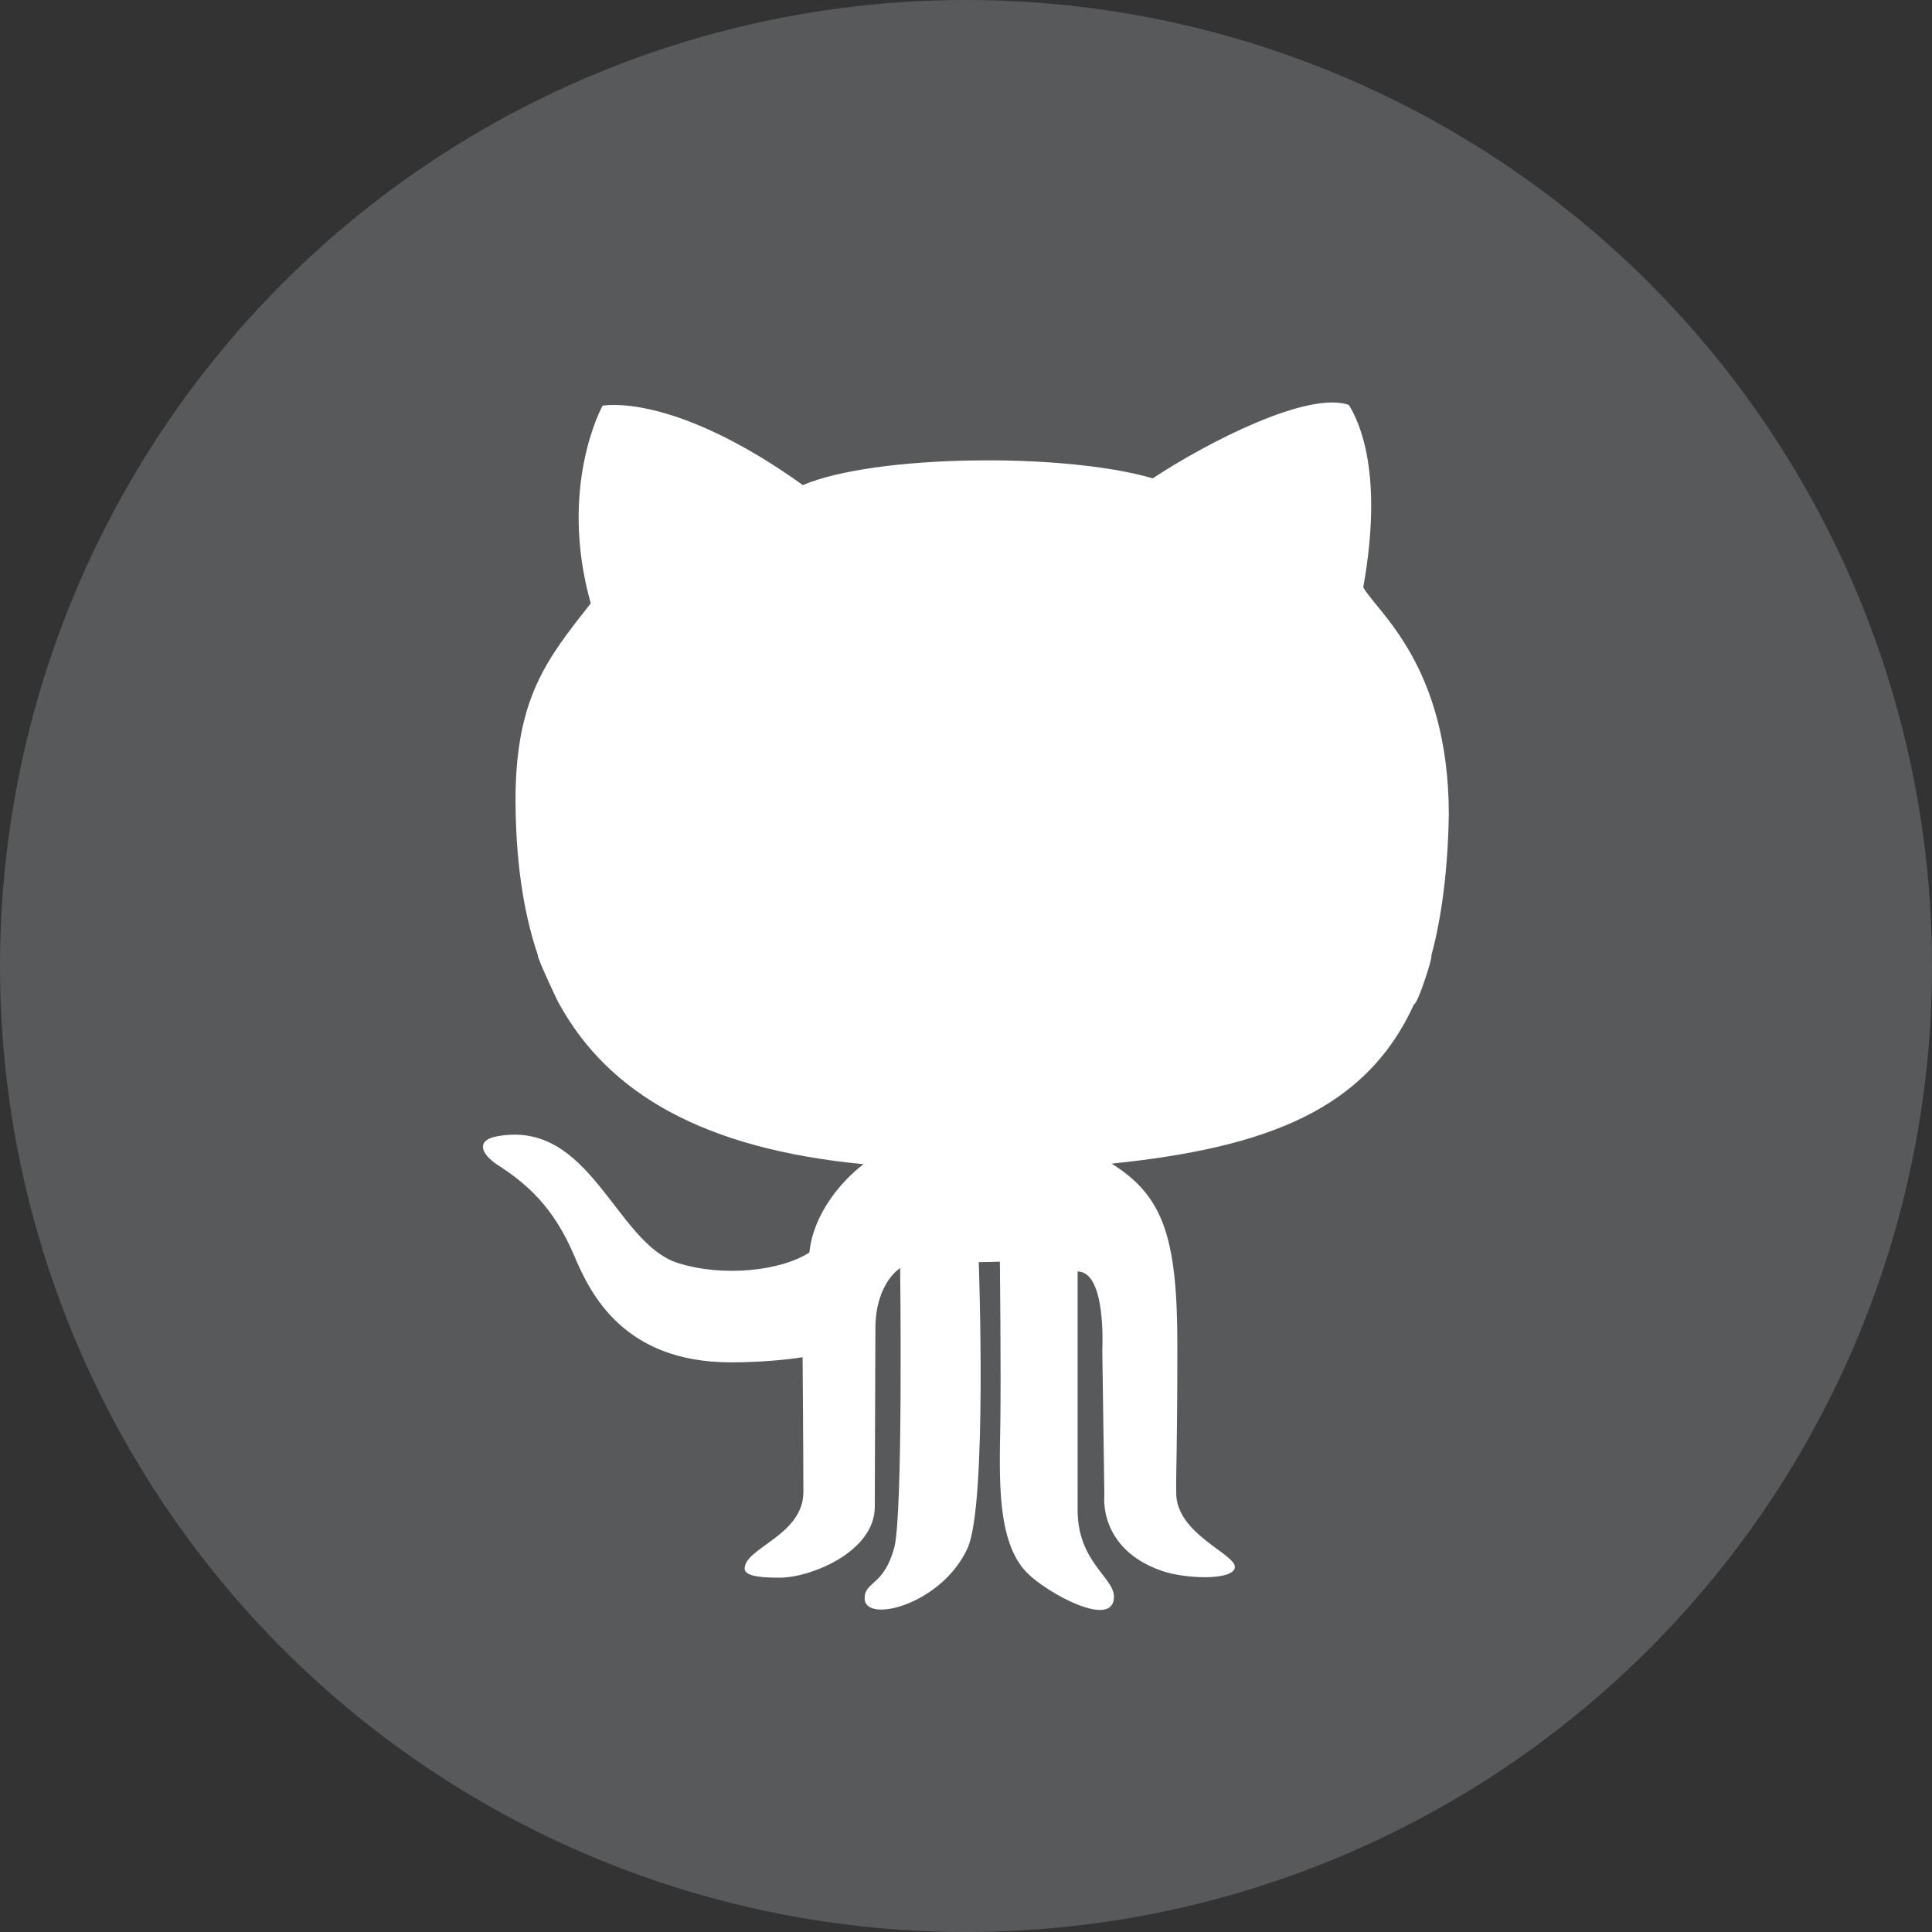 <?xml version="1.0" encoding="iso-8859-1"?>
<!-- Generator: Adobe Illustrator 18.0.0, SVG Export Plug-In . SVG Version: 6.00 Build 0)  -->
<!DOCTYPE svg PUBLIC "-//W3C//DTD SVG 1.1//EN" "http://www.w3.org/Graphics/SVG/1.1/DTD/svg11.dtd">
<svg version="1.1" xmlns="http://www.w3.org/2000/svg" xmlns:xlink="http://www.w3.org/1999/xlink" x="0px" y="0px"
	 viewBox="0 0 48 48" style="enable-background:new 0 0 48 48;" xml:space="preserve">
<rect x="0" y="0" width="48" height="48" fill="#333333" stroke="none"/>
<g id="nyt_x5F_exporter_x5F_info" style="display:none;">
</g>
<g>
</g>
<g>
</g>
<g>
</g>
<g>
</g>
<g>
</g>
<g>
</g>
<g>
</g>
<g>
</g>
<g>
</g>
<g>
</g>
<g>
</g>
<g>
</g>
<g>
</g>
<g>
</g>
<g>
</g>
<g>
</g>
<g>
</g>
<g>
</g>
<g>
</g>
<g>
</g>
<g>
</g>
<g>
</g>
<g>
</g>
<g>
</g>
<g>
</g>
<g>
</g>
<g>
</g>
<g>
</g>
<g>
</g>
<g>
</g>
<g>
</g>
<g>
</g>
<g>
</g>
<g>
</g>
<g>
</g>
<g>
</g>
<g>
</g>
<g>
</g>
<g>
</g>
<g>
</g>
<g>
</g>
<g>
</g>
<g>
</g>
<g>
</g>
<g>
</g>
<g>
</g>
<g>
</g>
<g>
</g>
<g>
</g>
<g>
</g>
<g>
</g>
<g>
</g>
<g>
</g>
<g>
</g>
<g>
</g>
<g>
</g>
<g>
</g>
<g>
</g>
<g>
</g>
<g>
</g>
<g>
</g>
<g>
</g>
<g>
</g>
<g>
</g>
<g>
</g>
<g>
</g>
<g>
</g>
<g>
</g>
<g>
</g>
<g>
</g>
<g>
</g>
<g>
</g>
<g>
</g>
<g>
</g>
<g>
</g>
<g>
</g>
<g>
</g>
<g>
</g>
<g>
</g>
<g>
</g>
<g>
</g>
<g>
</g>
<g>
	<g>
		<circle style="fill:#58595B;" cx="24" cy="24" r="24"/>
		<path id="path9-5_10_" style="fill:#FFFFFF;" d="M13.365,23.737c-0.047,0,0.514,1.206,0.529,1.206
			c1.224,2.22,3.582,3.6,7.56,3.981c-0.568,0.431-1.25,1.25-1.345,2.194c-0.714,0.461-2.15,0.614-3.265,0.262
			c-1.564-0.494-2.163-3.588-4.505-3.147c-0.507,0.095-0.406,0.43,0.032,0.714c0.714,0.461,1.386,1.039,1.903,2.269
			c0.399,0.943,1.235,2.631,3.881,2.631c1.049,0,1.785-0.127,1.785-0.127s0.02,2.41,0.02,3.347c0,1.081-1.46,1.386-1.46,1.905
			c0,0.205,0.484,0.225,0.871,0.225c0.767,0,2.363-0.64,2.363-1.763c0-0.892,0.015-3.892,0.015-4.417
			c0-1.147,0.615-1.511,0.615-1.511s0.076,6.125-0.147,6.946c-0.262,0.965-0.735,0.828-0.735,1.259c0,0.641,1.921,0.156,2.558-1.25
			c0.492-1.094,0.277-7.103,0.277-7.103l0.525-0.011c0,0,0.03,2.75,0.011,4.008c-0.018,1.302-0.107,2.949,0.667,3.725
			c0.508,0.51,2.156,1.407,2.156,0.588c0-0.476-0.903-0.866-0.903-2.153V31.59c0.721,0,0.613,1.947,0.613,1.947l0.052,3.621
			c0,0-0.159,1.319,1.428,1.87c0.56,0.197,1.756,0.248,1.813-0.079c0.057-0.329-1.442-0.819-1.456-1.841
			c-0.009-0.622,0.028-0.986,0.028-3.693c0-2.708-0.364-3.708-1.632-4.505c3.911-0.401,6.333-1.369,7.512-3.959
			c0.092,0.002,0.481-1.21,0.43-1.21c0.264-0.978,0.409-2.135,0.435-3.504c-0.007-3.715-1.785-5.029-2.126-5.645
			c0.503-2.813-0.085-4.092-0.358-4.531c-1.008-0.358-3.506,0.922-4.872,1.823c-2.224-0.65-6.928-0.588-8.692,0.168
			c-3.255-2.329-4.977-1.972-4.977-1.972s-1.113,1.993-0.294,4.91c-1.071,1.364-1.869,2.329-1.869,4.887
			C12.813,21.321,12.983,22.611,13.365,23.737L13.365,23.737z"/>
	</g>
</g>
<g>
</g>
<g>
</g>
<g>
</g>
<g>
</g>
<g>
</g>
<g>
</g>
<g>
</g>
</svg>
